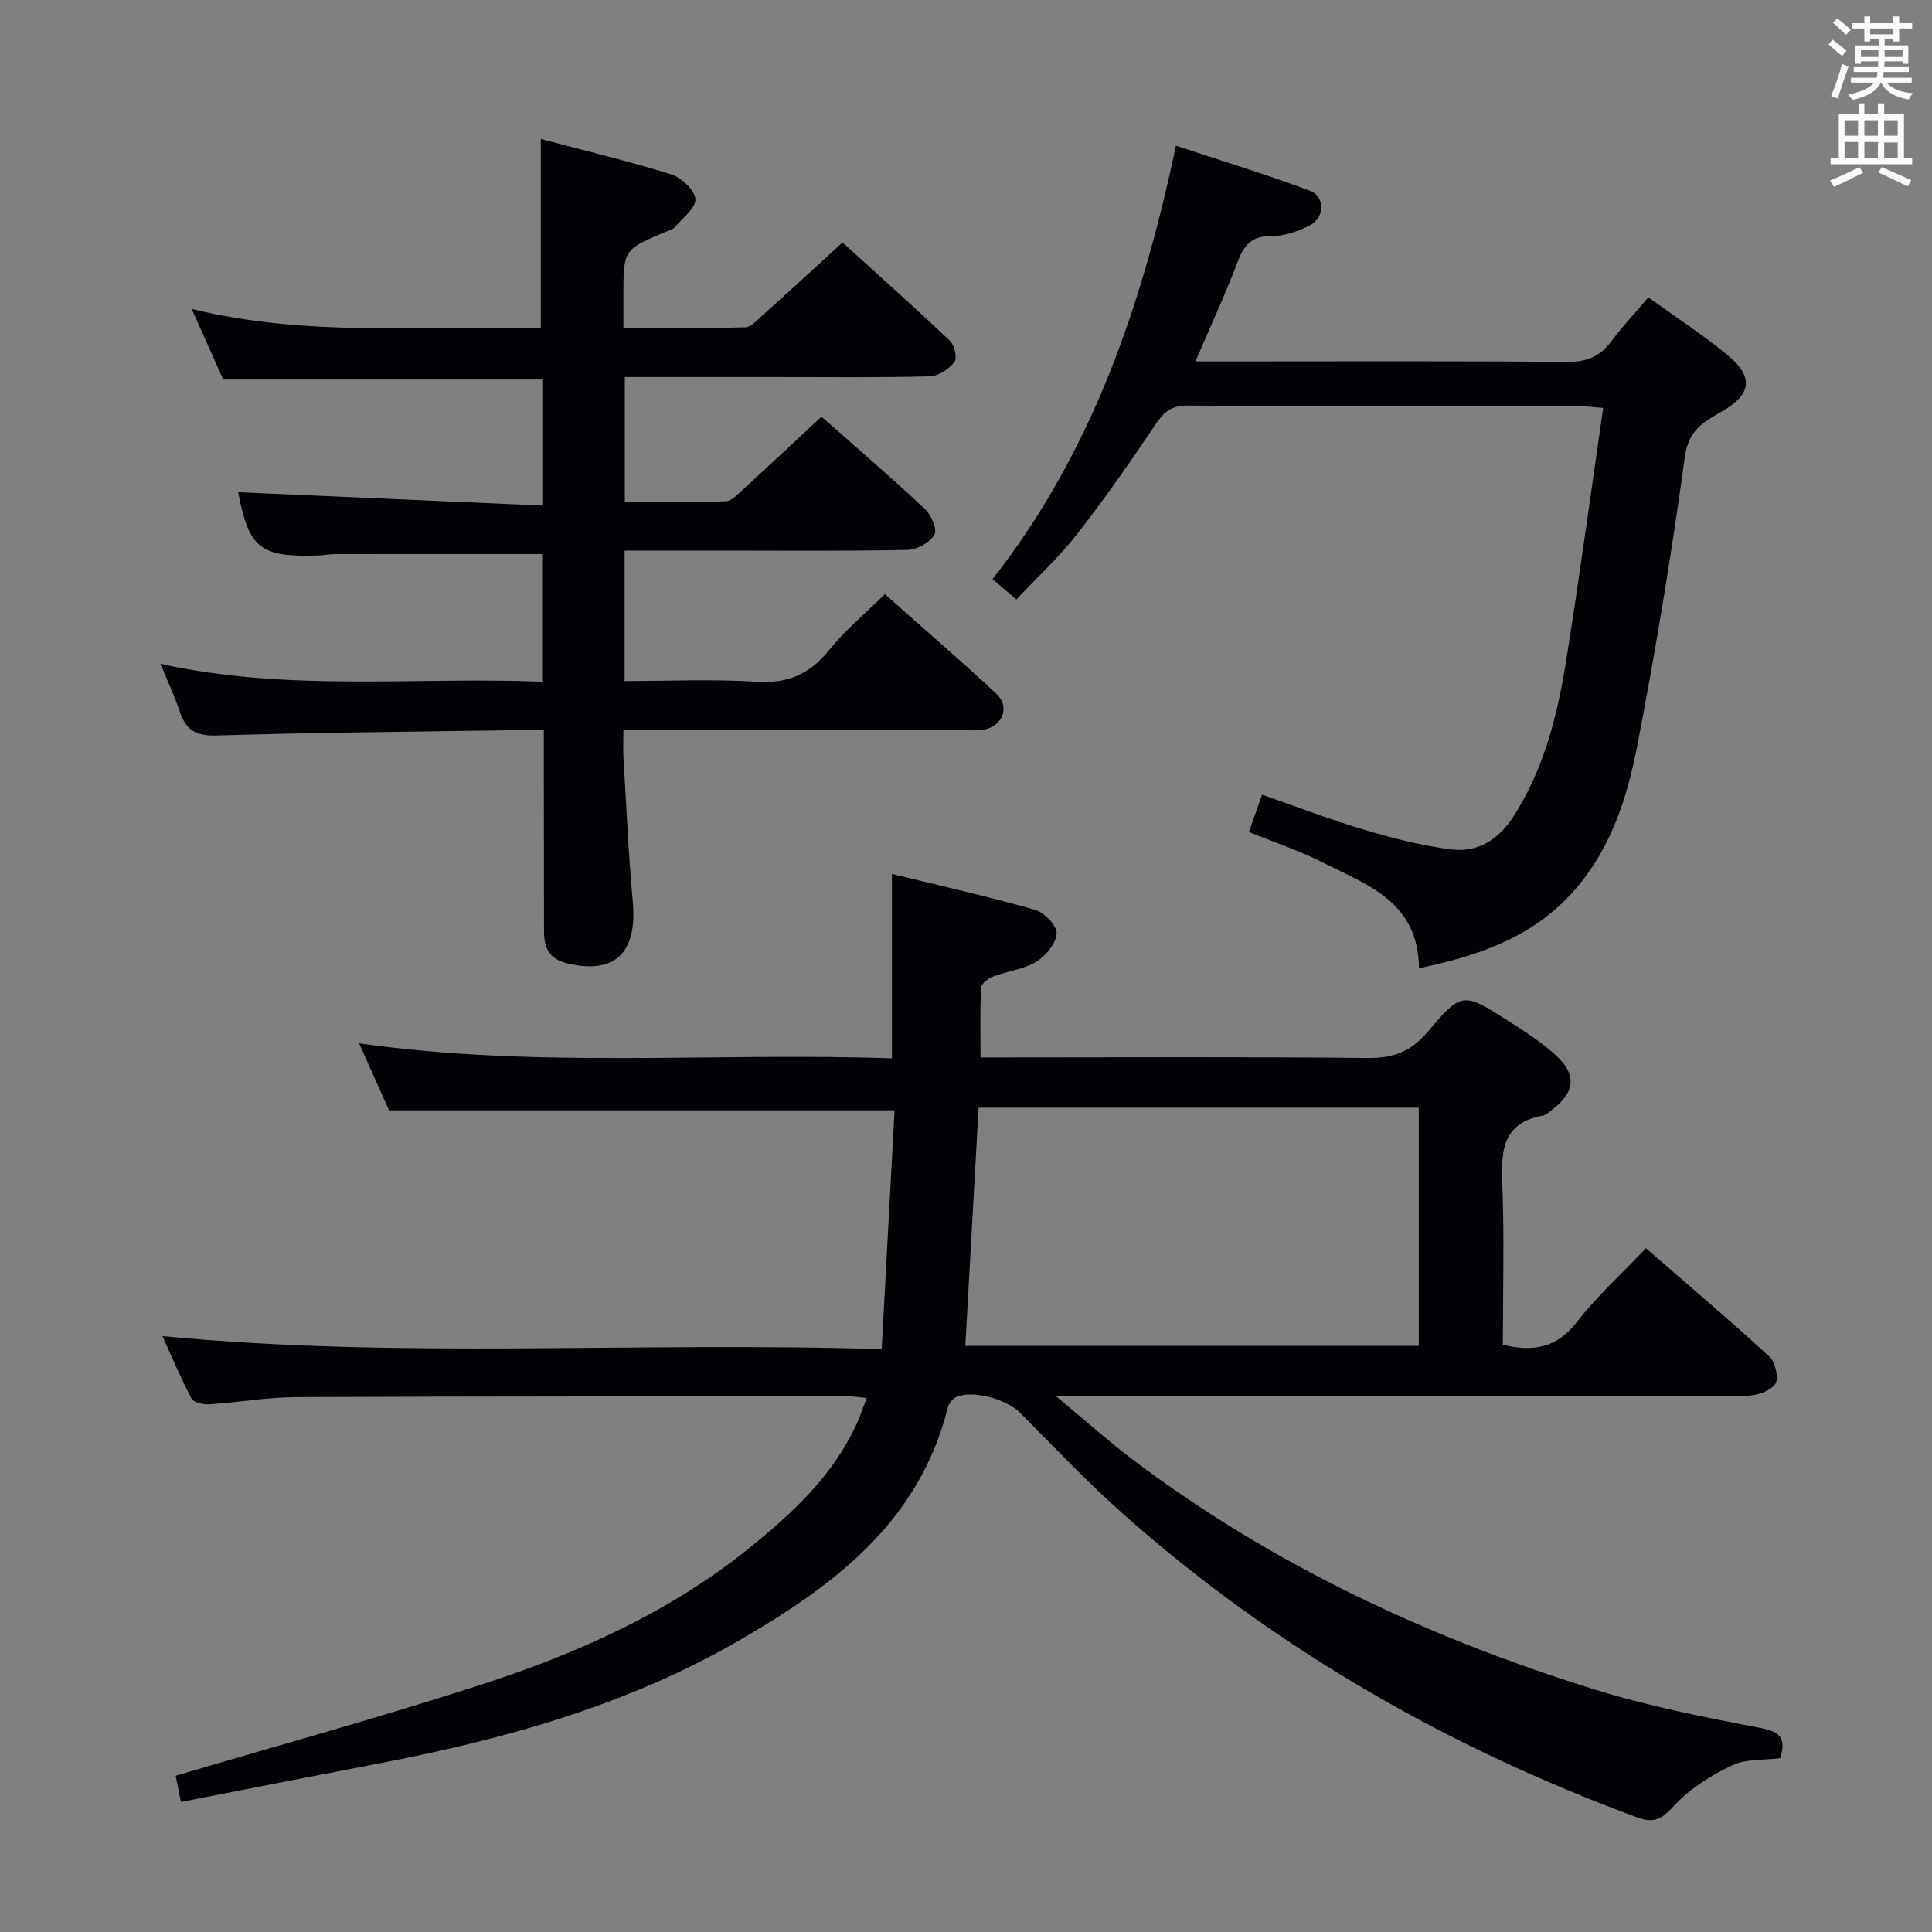 <svg enable-background="new 0 0 400 400" viewBox="0 0 400 400" xmlns="http://www.w3.org/2000/svg"><rect x="0" y="0" width="400" height="400" fill="#808080" stroke="none"/><g fill="#010105"><path d="m185.21 229.88c-35.29 0-69.69 0-104.66 0-1.74-3.89-3.83-8.55-6.21-13.87 37.07 5.26 73.61 1.84 110.32 3.11 0-12.89 0-25.13 0-38.18 9.83 2.4 19.77 4.63 29.54 7.4 1.95.55 4.65 3.29 4.57 4.9-.1 2.07-2.25 4.67-4.24 5.88-2.6 1.59-5.94 1.92-8.87 3.04-1.03.39-2.49 1.48-2.53 2.32-.25 4.6-.12 9.21-.12 14.45h5.19c24.99 0 49.99-.15 74.98.12 5.26.06 8.93-1.31 12.37-5.38 7.09-8.36 7.35-8.24 16.48-2.46 3.5 2.21 7.03 4.5 10.09 7.27 4.36 3.95 3.97 7.63-.65 11.19-.66.5-1.35 1.17-2.1 1.31-8.23 1.51-8.62 7.21-8.34 14.07.45 11.11.12 22.25.12 33.37 6.38 1.55 11.17.61 15.27-4.65 4.17-5.35 9.26-9.98 14.35-15.34 8.66 7.53 17.28 14.82 25.58 22.46 1.23 1.13 1.99 4.59 1.19 5.67-1.09 1.49-3.87 2.4-5.92 2.41-37.49.14-74.98.1-112.48.1-9.63 0-19.26 0-30.51 0 6.13 5.08 11 9.45 16.21 13.37 28.76 21.62 60.9 36.61 95.08 47.28 11.19 3.49 22.8 5.79 34.33 7.99 4.14.79 5.68 1.95 4.32 6.3-3.26.43-7.03.1-9.99 1.5-4.35 2.07-8.72 4.81-11.94 8.31-2.53 2.74-4.06 3.79-7.74 2.43-39.26-14.51-74.99-34.98-106.35-62.79-7.46-6.61-14.32-13.91-21.37-20.97-2.82-2.82-9.77-4.77-13.19-3.25-.76.34-1.54 1.32-1.75 2.15-5.97 23.96-23.99 37.19-43.75 48.55-23.02 13.23-48.29 20.23-74.19 25.19-13.49 2.58-26.97 5.24-40.84 7.95-.52-2.62-.9-4.51-1.09-5.43 21.29-6.3 42.38-12.1 63.16-18.83 20.16-6.53 39.45-15.15 56.08-28.7 8.67-7.06 16.84-14.67 21.65-25.1.75-1.62 1.32-3.33 2.19-5.57-1.6-.16-2.66-.35-3.71-.35-38.16.02-76.32-.01-114.47.16-5.96.03-11.91 1.09-17.88 1.48-1.25.08-3.26-.32-3.71-1.15-2.22-4.17-4.04-8.56-6.04-12.96 49.53 4.77 98.66 1.09 148.9 2.71.92-16.81 1.79-33.12 2.67-49.46zm14.65 48.77h93.88c0-16.59 0-32.83 0-49.32-30.46 0-60.65 0-91.13 0-.91 16.45-1.82 32.65-2.75 49.32z"/><path d="m129.32 114v27c9.16 0 18.28-.43 27.34.15 6.46.41 11-1.58 15-6.56 3.3-4.11 7.46-7.54 11.54-11.58 7.81 6.94 15.6 13.64 23.11 20.65 2.85 2.66 1.29 6.67-2.58 7.41-1.29.25-2.66.11-3.99.11-21.49 0-42.99 0-64.48 0-1.81 0-3.62 0-6.19 0 0 2.12-.09 3.88.01 5.63.6 9.95 1.02 19.93 1.93 29.85.97 10.64-3.73 15.13-13.49 12.81-4.05-.96-4.89-3.41-4.89-6.86-.01-11.83-.03-23.66-.04-35.49 0-1.79 0-3.58 0-5.94-2.39 0-4.17-.02-5.94 0-20.64.32-41.29.47-61.92 1.1-4.3.13-6.28-1.24-7.52-5-.98-2.96-2.33-5.8-3.98-9.84 26.63 5.86 52.7 2.64 79.01 3.7 0-9.18 0-17.91 0-26.43-14.48 0-28.74-.01-43.01.01-.99 0-1.98.23-2.97.27-12.47.46-14.67-1.37-16.96-13.08 20.68.91 41.65 1.83 62.98 2.76 0-9.48 0-17.73 0-26.09-21.95 0-43.68 0-66.06 0-1.89-4.23-4.04-9.03-6.53-14.61 24.29 5.92 48.34 3.37 72.28 4.01 0-13.27 0-25.99 0-39.2 8.89 2.36 18.05 4.54 27.01 7.33 2.11.66 4.88 3.27 4.99 5.11.11 1.87-2.67 3.95-4.28 5.85-.39.46-1.16.63-1.77.88-8.85 3.71-8.85 3.71-8.85 13.41v6.52c8.66 0 16.93.1 25.19-.11 1.21-.03 2.48-1.45 3.55-2.42 5.44-4.89 10.83-9.85 16.63-15.15 6.89 6.26 14.68 13.21 22.25 20.38.94.89 1.54 3.61.92 4.37-1.18 1.46-3.32 2.93-5.1 2.97-10.66.27-21.32.14-31.99.14-10.29 0-20.58 0-31.16 0v25.84c7.03 0 13.97.12 20.9-.11 1.2-.04 2.46-1.42 3.51-2.39 5.39-4.93 10.71-9.92 16.31-15.13 6.79 6 14.23 12.4 21.39 19.08 1.32 1.23 2.62 4.3 1.99 5.36-.96 1.62-3.61 3.1-5.57 3.14-13.16.27-26.32.14-39.49.14-6.28.01-12.56.01-19.08.01z"/><path d="m293.78 200.47c-.1-13.83-10.81-17.3-20.08-21.98-4.71-2.38-9.76-4.06-15.11-6.24.91-2.61 1.71-4.89 2.7-7.72 7.25 2.52 14.16 5.19 21.25 7.29 5.85 1.74 11.84 3.26 17.88 4.04 5.53.71 9.87-2.04 12.94-6.83 6.34-9.89 9.1-21 10.91-32.35 2.74-17.19 5.07-34.45 7.65-52.22-2.25-.18-3.66-.38-5.07-.38-26.99-.02-53.98.06-80.97-.11-3.36-.02-4.9 1.31-6.64 3.9-5.18 7.73-10.53 15.38-16.25 22.72-3.67 4.7-8.11 8.79-12.56 13.53-1.69-1.45-3.14-2.69-4.93-4.22 20.61-26.29 30.96-56.72 37.97-89.73 9.42 3.12 18.68 5.93 27.73 9.32 3.17 1.19 3.1 5.56 0 7.16-2.44 1.26-5.35 2.26-8.04 2.23-4.19-.05-5.67 2.03-6.99 5.51-2.52 6.65-5.53 13.12-8.67 20.44h5.33c23.82 0 47.65-.11 71.47.1 4.07.04 6.92-1.01 9.31-4.26 2.25-3.06 4.89-5.83 7.67-9.1 5.59 4.03 11.13 7.65 16.24 11.82 5.66 4.62 5.19 8.24-1.09 11.84-3.72 2.13-6.83 3.83-7.58 9.25-2.75 20.04-6.03 40.03-9.87 59.89-2.24 11.58-5.94 22.81-14.62 31.68-8.22 8.37-18.57 11.87-30.58 14.42z"/></g><path d="m378.6 9.2.8-1c.9.7 1.9 1.4 2.9 2.3l-.9 1.1c-1.1-.9-2-1.7-2.8-2.4zm.5 10.7c.9-2.1 1.6-4.3 2.3-6.7.4.2.8.4 1.3.6-.7 2.1-1.5 4.3-2.2 6.6zm.4-15.2.9-.9c1 .8 2 1.6 2.8 2.4l-1 1c-1-.9-1.9-1.8-2.7-2.5zm12.5-1.3h1.2v1.4h2.7v1.1h-2.7v2.7h-1.2v-.5h-1.8v1.3h4.9v3.8h-1.2v-.5h-3.7c0 .4-.1.9-.1 1.2h5.1v1h-5.2c0 .5-.1.9-.2 1.2h6v1h-5.2c1.1 1.3 2.9 2 5.5 2.2-.4.4-.7.8-.9 1.3-2.9-.5-4.8-1.6-5.7-3.5h-.1c-.8 1.7-2.7 2.9-5.9 3.6-.2-.4-.6-.8-.9-1.1 2.8-.6 4.6-1.4 5.4-2.5h-4.8v-1h5.3c.1-.3.2-.7.2-1.2h-4.9v-1h5c0-.4 0-.8.1-1.2h-3.6v.5h-1.2v-3.8h4.9v-1.3h-1.8v.5h-1.2v-2.7h-2.6v-1.1h2.6v-1.4h1.2v1.4h4.7v-1.4zm-6.7 8.4h3.6c0-.4 0-.9 0-1.4h-3.6zm1.9-4.7h4.7v-1.2h-4.7zm6.7 3.3h-3.7v1.4h3.7z" fill="#fafbfa"/><path d="m384.7 21.4h1.3v2.2h2.8v-2.2h1.3v2.2h4.1v9.1h1.7v1.3h-16.9v-1.3h1.7v-9.1h4.1v-2.2zm.3 13.2.7 1.2c-1.8.9-3.8 1.9-6 2.9-.2-.4-.5-.8-.8-1.3 2.4-1 4.4-2 6.1-2.8zm-3.1-6.5h2.8v-3.2h-2.8zm0 4.6h2.8v-3.3h-2.8zm4.1-4.6h2.8v-3.2h-2.8zm0 4.6h2.8v-3.3h-2.8zm3.6 1.9c2.1.9 4.1 1.8 6.1 2.7l-.7 1.3c-2.2-1.1-4.2-2-6.1-2.9zm3.3-9.7h-2.8v3.2h2.8zm-2.8 7.8h2.8v-3.2h-2.8z" fill="#fafbfa"/></svg>